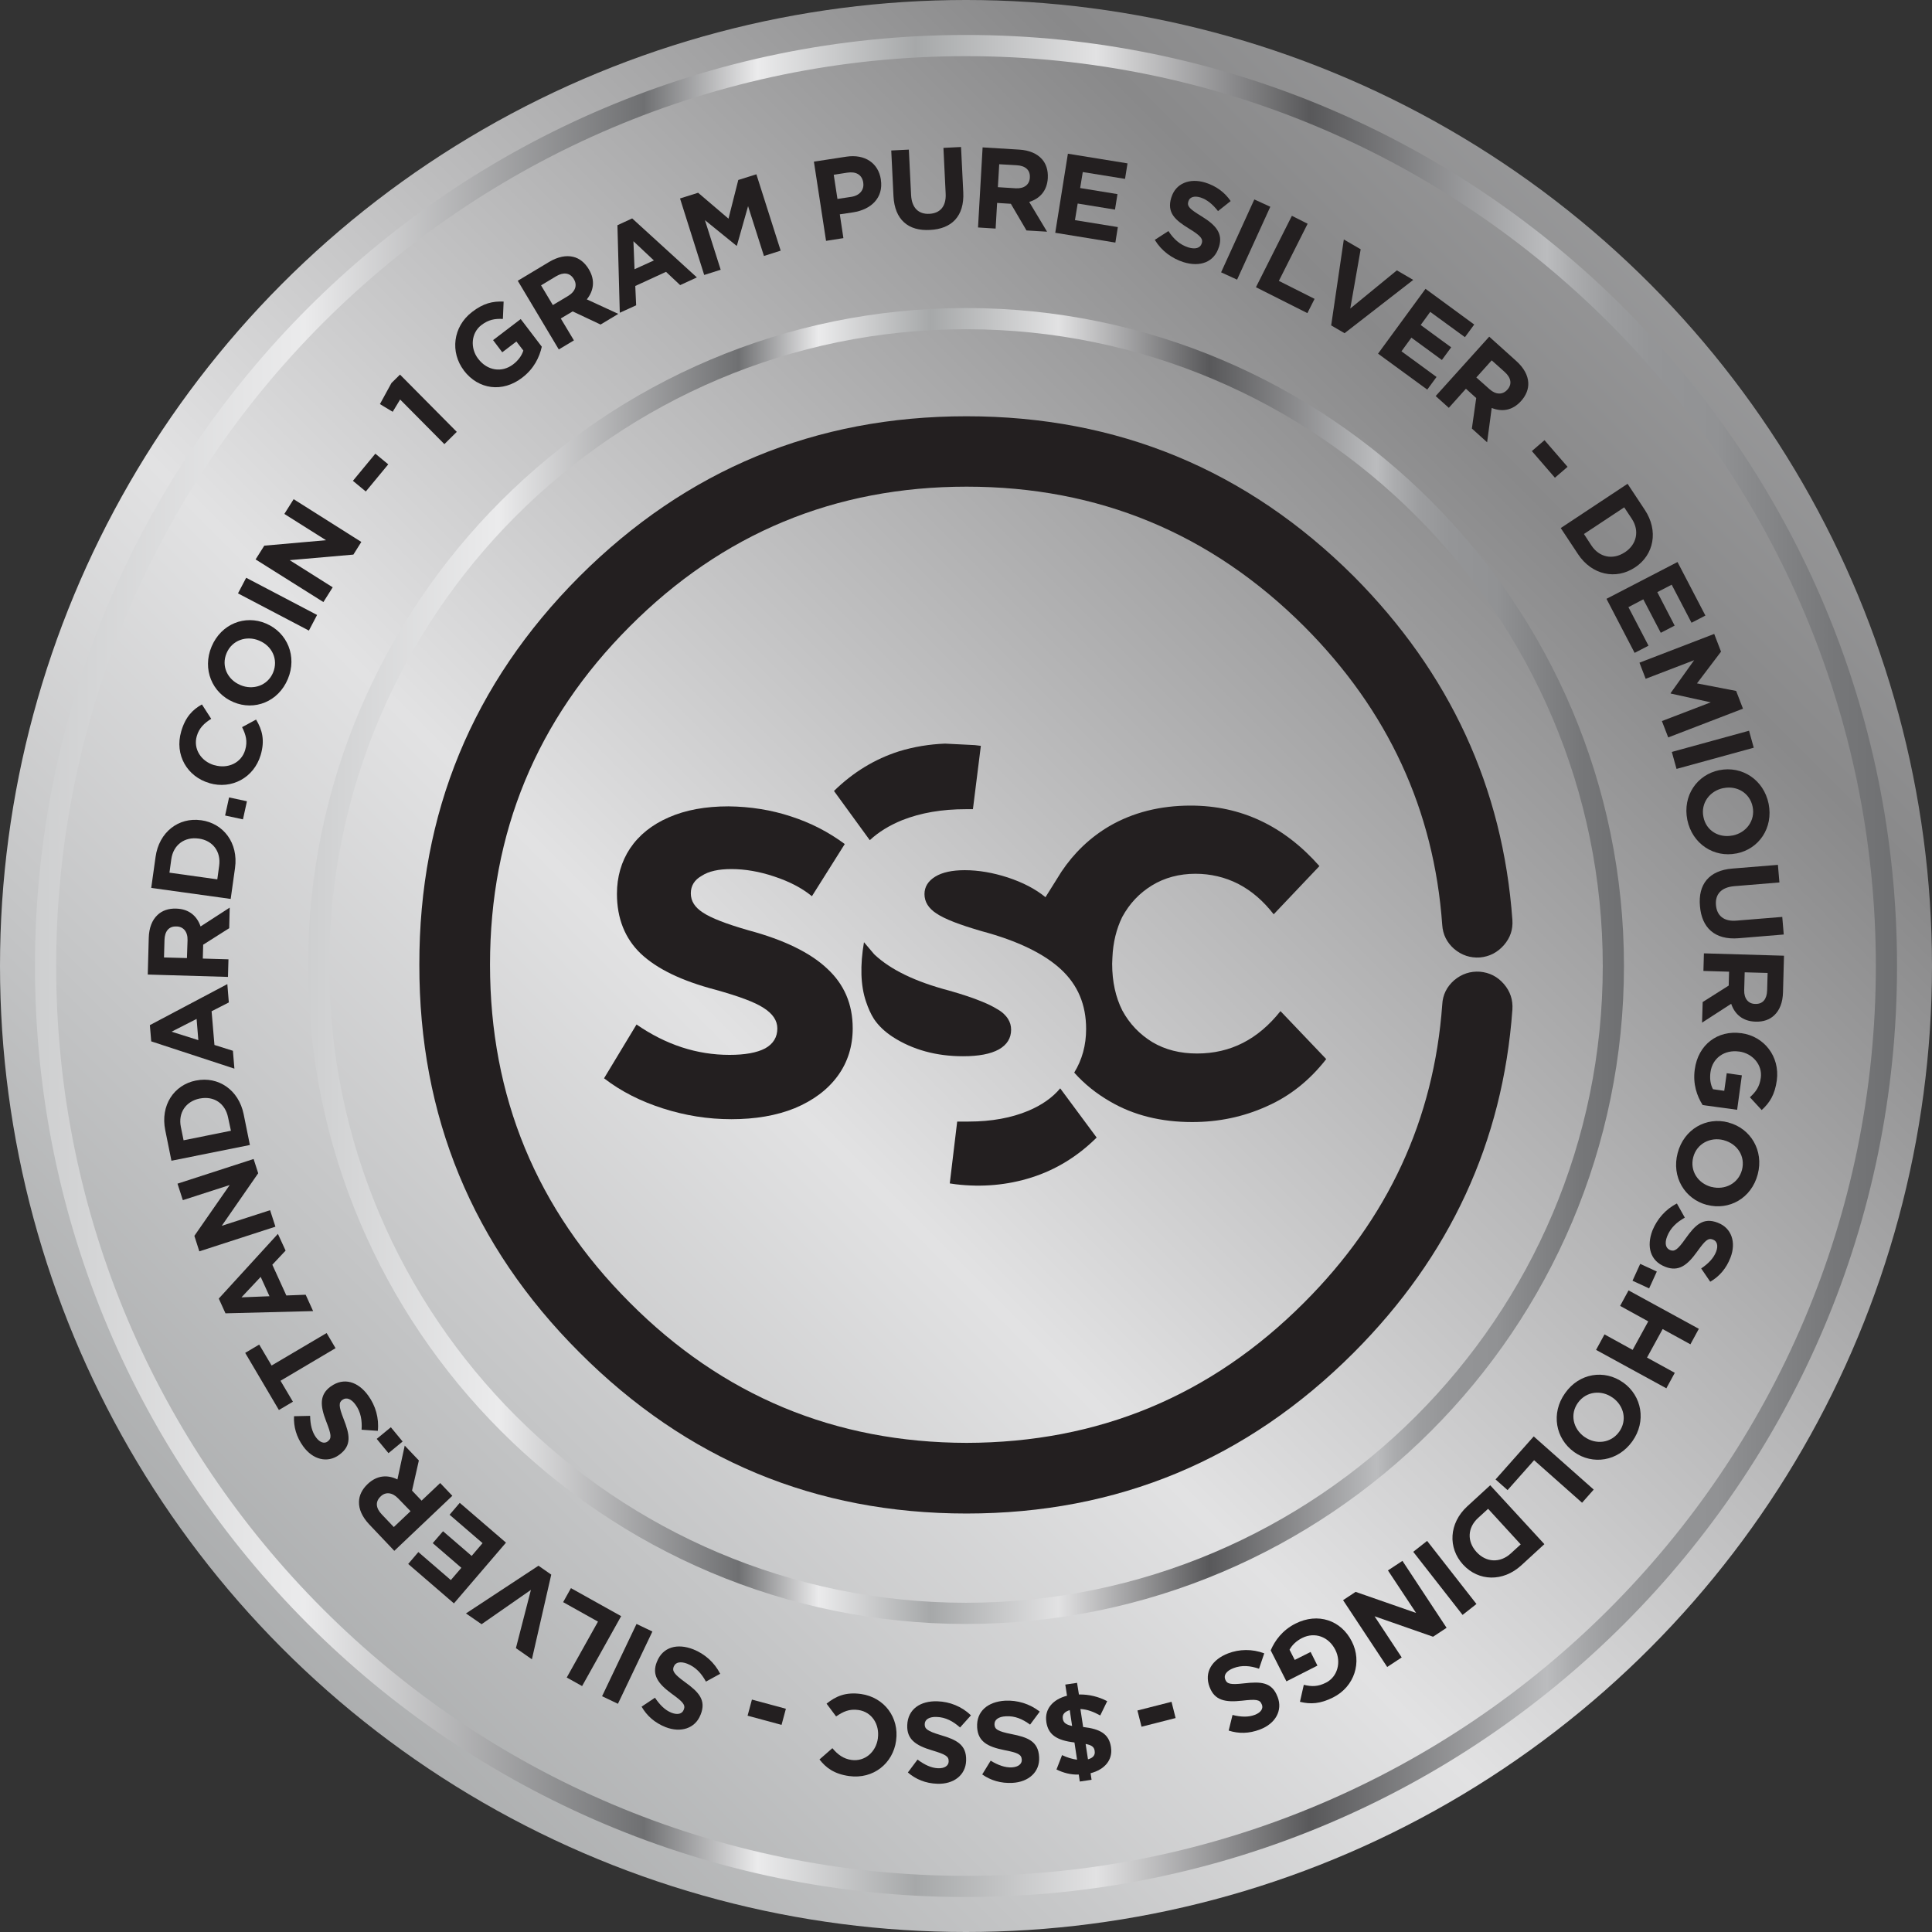 <?xml version="1.0" encoding="utf-8"?>
<!-- Generator: Adobe Illustrator 25.1.0, SVG Export Plug-In . SVG Version: 6.00 Build 0)  -->
<svg version="1.1" id="Layer_1" xmlns="http://www.w3.org/2000/svg" xmlns:xlink="http://www.w3.org/1999/xlink" x="0px" y="0px"
	 viewBox="0 0 200 200" style="enable-background:new 0 0 200 200;" xml:space="preserve">
<rect x="0" y="0" width="200" height="200" fill="#333333" stroke="none"/>
<style type="text/css">
	.st0{fill:url(#SVGID_1_);}
	.st1{fill:url(#SVGID_2_);}
	.st2{fill:url(#SVGID_3_);}
	.st3{fill:#231F20;}
	.st4{fill-rule:evenodd;clip-rule:evenodd;fill:#231F20;}
</style>
<g>
	
		<linearGradient id="SVGID_1_" gradientUnits="userSpaceOnUse" x1="-113.983" y1="-906.543" x2="257.458" y2="-535.102" gradientTransform="matrix(1 0 0 -1 0 -592.56)">
		<stop  offset="0" style="stop-color:#6F7072"/>
		<stop  offset="0.186" style="stop-color:#EBEBEC"/>
		<stop  offset="0.369" style="stop-color:#A6A8A9"/>
		<stop  offset="0.533" style="stop-color:#E2E2E3"/>
		<stop  offset="0.721" style="stop-color:#89898A"/>
		<stop  offset="0.885" style="stop-color:#BBBCBE"/>
		<stop  offset="0.902" style="stop-color:#ABACAE"/>
		<stop  offset="0.926" style="stop-color:#9C9D9F"/>
		<stop  offset="0.956" style="stop-color:#949597"/>
		<stop  offset="1" style="stop-color:#919294"/>
	</linearGradient>
	<circle class="st0" cx="100" cy="100" r="100"/>
	
		<linearGradient id="SVGID_2_" gradientUnits="userSpaceOnUse" x1="3.619" y1="-692.56" x2="196.381" y2="-692.56" gradientTransform="matrix(1 0 0 -1 0 -592.56)">
		<stop  offset="0" style="stop-color:#CECFD0"/>
		<stop  offset="0.145" style="stop-color:#EBEBEC"/>
		<stop  offset="0.327" style="stop-color:#6F7072"/>
		<stop  offset="0.388" style="stop-color:#EBEBEC"/>
		<stop  offset="0.473" style="stop-color:#A6A8A9"/>
		<stop  offset="0.57" style="stop-color:#E2E2E3"/>
		<stop  offset="0.685" style="stop-color:#58585A"/>
		<stop  offset="0.812" style="stop-color:#BBBCBE"/>
		<stop  offset="0.826" style="stop-color:#ABACAE"/>
		<stop  offset="0.845" style="stop-color:#9C9D9F"/>
		<stop  offset="0.868" style="stop-color:#949597"/>
		<stop  offset="0.903" style="stop-color:#919294"/>
		<stop  offset="0.918" style="stop-color:#8A8B8D"/>
		<stop  offset="0.967" style="stop-color:#767779"/>
		<stop  offset="1" style="stop-color:#6F7072"/>
	</linearGradient>
	<path class="st1" d="M100,196.381c-53.137,0-96.381-43.231-96.381-96.381C3.619,46.863,46.85,3.619,100,3.619
		c53.137,0,96.381,43.231,96.381,96.381C196.381,153.137,153.15,196.381,100,196.381z M100,5.813
		C48.069,5.813,5.813,48.069,5.813,100S48.069,194.187,100,194.187s94.187-42.256,94.187-94.187S151.931,5.813,100,5.813z"/>
	
		<linearGradient id="SVGID_3_" gradientUnits="userSpaceOnUse" x1="31.888" y1="-692.56" x2="168.112" y2="-692.56" gradientTransform="matrix(1 0 0 -1 0 -592.56)">
		<stop  offset="0" style="stop-color:#CECFD0"/>
		<stop  offset="0.145" style="stop-color:#EBEBEC"/>
		<stop  offset="0.327" style="stop-color:#6F7072"/>
		<stop  offset="0.388" style="stop-color:#EBEBEC"/>
		<stop  offset="0.473" style="stop-color:#A6A8A9"/>
		<stop  offset="0.57" style="stop-color:#E2E2E3"/>
		<stop  offset="0.685" style="stop-color:#58585A"/>
		<stop  offset="0.812" style="stop-color:#BBBCBE"/>
		<stop  offset="0.826" style="stop-color:#ABACAE"/>
		<stop  offset="0.845" style="stop-color:#9C9D9F"/>
		<stop  offset="0.868" style="stop-color:#949597"/>
		<stop  offset="0.903" style="stop-color:#919294"/>
		<stop  offset="0.918" style="stop-color:#8A8B8D"/>
		<stop  offset="0.967" style="stop-color:#767779"/>
		<stop  offset="1" style="stop-color:#6F7072"/>
	</linearGradient>
	<path class="st2" d="M100,168.112c-37.559,0-68.112-30.553-68.112-68.112S62.441,31.888,100,31.888S168.112,62.441,168.112,100
		C168.112,137.559,137.559,168.112,100,168.112z M100,34.082c-36.353,0-65.918,29.578-65.918,65.918
		c0,36.353,29.578,65.918,65.918,65.918c36.353,0,65.918-29.578,65.918-65.918C165.918,63.647,136.353,34.082,100,34.082z"/>
	<g>
		<g>
			<path class="st3" d="M111.69,175.414c1.027-0.026,2.066,0.231,2.926,0.693l-0.719,1.476c-0.706-0.385-1.335-0.629-2.053-0.667
				l0.282,1.861c1.758,0.205,2.682,0.706,2.887,2.104v0.026c0.192,1.283-0.667,2.284-2.117,2.656l0.103,0.68l-1.219,0.18
				l-0.103-0.719c-0.847,0.026-1.591-0.18-2.31-0.526l0.577-1.489c0.513,0.244,1.052,0.411,1.553,0.475l-0.269-1.784
				c-1.848-0.218-2.72-0.808-2.913-2.13v-0.026c-0.192-1.309,0.68-2.31,2.143-2.682l-0.18-1.155l1.219-0.18L111.69,175.414z
				 M110.984,178.673l-0.244-1.643c-0.539,0.167-0.783,0.449-0.719,0.873v0.026C110.086,178.314,110.317,178.532,110.984,178.673z
				 M112.383,180.534l0.244,1.591c0.565-0.154,0.757-0.475,0.693-0.847v-0.026C113.268,180.88,113.063,180.662,112.383,180.534z"/>
			<path class="st3" d="M107.635,177.185l-1.001,1.347c-0.783-0.577-1.578-0.924-2.528-0.86c-0.744,0.038-1.181,0.359-1.155,0.847
				v0.026c0.026,0.462,0.321,0.68,1.732,0.962c1.694,0.334,2.797,0.731,2.887,2.374v0.026c0.09,1.501-1.065,2.566-2.759,2.656
				c-1.206,0.064-2.258-0.257-3.131-0.873l0.873-1.424c0.757,0.462,1.501,0.731,2.194,0.693c0.693-0.038,1.052-0.385,1.027-0.783
				v-0.026c-0.038-0.539-0.398-0.706-1.848-0.988c-1.707-0.346-2.682-0.885-2.772-2.335v-0.026c-0.09-1.643,1.104-2.643,2.9-2.746
				C105.3,175.991,106.583,176.363,107.635,177.185z"/>
			<path class="st3" d="M100.513,177.57l-1.129,1.258c-0.719-0.642-1.489-1.065-2.438-1.091c-0.744-0.026-1.206,0.257-1.219,0.731
				v0.026c-0.013,0.462,0.257,0.706,1.63,1.116c1.655,0.488,2.708,0.988,2.656,2.631v0.026c-0.051,1.501-1.296,2.451-2.99,2.387
				c-1.206-0.038-2.22-0.462-3.041-1.168l1.001-1.335c0.719,0.539,1.424,0.873,2.13,0.898c0.693,0.026,1.078-0.282,1.091-0.68
				v-0.026c0.026-0.539-0.334-0.731-1.745-1.155c-1.668-0.5-2.592-1.142-2.541-2.579v-0.026c0.064-1.643,1.347-2.528,3.131-2.464
				C98.306,176.158,99.551,176.646,100.513,177.57z"/>
			<path class="st3" d="M92.763,180.175v0.026c-0.321,2.335-2.348,4.004-4.863,3.657c-1.553-0.218-2.4-0.86-3.067-1.719l1.335-1.168
				c0.552,0.667,1.155,1.104,1.976,1.219c1.386,0.192,2.541-0.821,2.733-2.233v-0.026c0.192-1.412-0.616-2.72-2.027-2.913
				c-0.937-0.128-1.566,0.167-2.297,0.667l-0.988-1.322c0.975-0.783,1.989-1.219,3.567-1.001
				C91.557,175.709,93.096,177.813,92.763,180.175z"/>
			<path class="st3" d="M80.906,178.558l-3.516-0.95l0.449-1.668l3.516,0.95L80.906,178.558z"/>
			<path class="st3" d="M74.554,173.271l-1.476,0.808c-0.462-0.847-1.052-1.501-1.925-1.848c-0.693-0.269-1.219-0.167-1.399,0.282
				l-0.013,0.026c-0.167,0.423,0.013,0.757,1.168,1.591c1.399,1.014,2.233,1.848,1.617,3.375l-0.013,0.026
				c-0.552,1.399-2.04,1.873-3.619,1.258c-1.129-0.449-1.938-1.181-2.477-2.117l1.386-0.924c0.5,0.744,1.052,1.296,1.707,1.553
				c0.654,0.257,1.104,0.103,1.258-0.282l0.013-0.026c0.205-0.5-0.064-0.808-1.258-1.668c-1.399-1.027-2.066-1.938-1.527-3.285
				l0.013-0.026c0.603-1.527,2.117-1.925,3.773-1.27C72.937,171.205,73.951,172.078,74.554,173.271z"/>
			<path class="st3" d="M63.968,176.376l-1.642-0.783l3.567-7.481l1.643,0.783L63.968,176.376z"/>
			<path class="st3" d="M60.259,174.541l-1.591-0.885l3.234-5.787l-3.606-2.015l0.808-1.45l5.197,2.9L60.259,174.541z"/>
			<path class="st3" d="M55.062,171.77l-1.655-1.155l1.553-6.031l-5.107,3.554l-1.617-1.116l7.507-4.94l1.322,0.924L55.062,171.77z"
				/>
			<path class="st3" d="M46.991,165.982l-4.735-4.081l1.052-1.232l3.362,2.9l1.091-1.27l-2.964-2.554l1.065-1.232l2.964,2.554
				l1.129-1.322l-3.413-2.939l1.052-1.232l4.786,4.119L46.991,165.982z"/>
			<path class="st3" d="M40.819,160.542l-2.605-2.746c-0.719-0.77-1.078-1.566-1.052-2.335c0.013-0.654,0.321-1.283,0.885-1.822
				l0.013-0.013c0.975-0.924,2.079-0.975,3.08-0.475l0.757-3.503l1.463,1.54l-0.706,3.118l0.988,1.039l1.925-1.822l1.258,1.322
				L40.819,160.542z M41.216,155.114c-0.616-0.642-1.309-0.693-1.809-0.205l-0.013,0.013c-0.565,0.539-0.488,1.206,0.128,1.848
				l1.245,1.309l1.732-1.642L41.216,155.114z"/>
			<path class="st3" d="M40.216,150.43l-1.219-1.476l1.463-1.206l1.219,1.476L40.216,150.43z"/>
			<path class="st3" d="M39.112,148.12l-1.681-0.115c0.064-0.962-0.077-1.835-0.629-2.592c-0.436-0.603-0.937-0.796-1.335-0.513
				l-0.026,0.013c-0.372,0.269-0.398,0.642,0.128,1.976c0.629,1.604,0.885,2.746-0.449,3.708l-0.013,0.013
				c-1.219,0.885-2.733,0.488-3.721-0.885c-0.706-0.975-1.001-2.04-0.95-3.118l1.668-0.038c0.013,0.898,0.192,1.655,0.603,2.22
				c0.411,0.565,0.885,0.68,1.206,0.436l0.013-0.013c0.436-0.321,0.372-0.706-0.167-2.092c-0.629-1.617-0.693-2.746,0.475-3.593
				l0.026-0.013c1.335-0.962,2.823-0.488,3.862,0.962C38.868,145.502,39.253,146.798,39.112,148.12z"/>
			<path class="st3" d="M29.039,142.936l1.283,2.169l-1.45,0.86l-3.49-5.916l1.45-0.86l1.283,2.169l5.697-3.362l0.924,1.566
				L29.039,142.936z"/>
			<path class="st3" d="M23.341,135.955l-0.693-1.527l6.121-6.698l0.796,1.732l-1.373,1.463l1.45,3.182l2.002-0.077l0.77,1.694
				L23.341,135.955z M26.986,132.183l-1.989,2.117l2.9-0.115L26.986,132.183z"/>
			<path class="st3" d="M20.634,129.539l-0.513-1.604l3.657-5.261l-4.851,1.566l-0.552-1.707l7.879-2.554l0.475,1.476l-3.773,5.441
				l5.004-1.617l0.552,1.707L20.634,129.539z"/>
			<path class="st3" d="M17.747,120.159l-0.642-3.17c-0.513-2.554,0.885-4.671,3.17-5.133H20.3c2.284-0.462,4.414,0.95,4.927,3.503
				l0.642,3.17L17.747,120.159z M23.611,115.681c-0.295-1.463-1.476-2.246-2.913-1.963h-0.026c-1.437,0.295-2.246,1.476-1.95,2.939
				l0.282,1.386l4.902-0.988L23.611,115.681z"/>
			<path class="st3" d="M15.655,107.802l-0.141-1.681l8.02-4.247l0.154,1.899l-1.784,0.911l0.295,3.49l1.912,0.603l0.154,1.848
				L15.655,107.802z M20.352,105.479l-2.592,1.322l2.772,0.873L20.352,105.479z"/>
			<path class="st3" d="M15.296,100.885l0.103-3.785c0.026-1.052,0.346-1.861,0.911-2.387c0.475-0.449,1.129-0.68,1.912-0.654h0.026
				c1.335,0.038,2.156,0.783,2.515,1.848l3.016-1.95l-0.051,2.13l-2.695,1.707l-0.038,1.437l2.656,0.077l-0.051,1.822
				L15.296,100.885z M19.415,97.331c0.026-0.885-0.436-1.412-1.142-1.424h-0.026c-0.783-0.026-1.193,0.513-1.219,1.399l-0.051,1.809
				l2.374,0.064L19.415,97.331z"/>
			<path class="st3" d="M15.655,91.916l0.449-3.208c0.359-2.579,2.387-4.119,4.697-3.798h0.026c2.31,0.321,3.862,2.361,3.503,4.94
				l-0.449,3.208L15.655,91.916z M22.687,89.632c0.205-1.476-0.654-2.618-2.104-2.823h-0.026c-1.45-0.205-2.618,0.654-2.823,2.13
				l-0.192,1.399l4.953,0.693L22.687,89.632z"/>
			<path class="st3" d="M23.303,84.422l0.411-1.873l1.848,0.398l-0.411,1.873L23.303,84.422z"/>
			<path class="st3" d="M21.686,81.073L21.66,81.06c-2.258-0.654-3.619-2.9-2.9-5.351c0.436-1.501,1.193-2.258,2.143-2.785
				l0.962,1.489c-0.731,0.449-1.258,0.975-1.489,1.771c-0.398,1.335,0.436,2.631,1.809,3.028h0.026
				c1.36,0.398,2.772-0.218,3.17-1.578c0.269-0.911,0.064-1.578-0.321-2.361l1.45-0.783c0.642,1.078,0.924,2.143,0.475,3.67
				C26.28,80.521,23.97,81.74,21.686,81.073z"/>
			<path class="st3" d="M24.163,72.681l-0.026-0.013c-2.169-0.924-3.221-3.388-2.233-5.736c1.001-2.361,3.465-3.311,5.633-2.387
				l0.026,0.013c2.169,0.924,3.221,3.388,2.233,5.736C28.808,72.655,26.331,73.605,24.163,72.681z M26.857,66.329l-0.026-0.013
				c-1.309-0.552-2.81-0.051-3.375,1.296c-0.577,1.347,0.103,2.746,1.412,3.298l0.026,0.013c1.309,0.552,2.81,0.051,3.375-1.296
				C28.834,68.266,28.166,66.881,26.857,66.329z"/>
			<path class="st3" d="M24.637,61.427l0.847-1.617l7.34,3.85l-0.847,1.617L24.637,61.427z"/>
			<path class="st3" d="M26.46,57.911l0.898-1.424l6.39-0.565l-4.312-2.72l0.962-1.527l7.006,4.427l-0.821,1.309l-6.596,0.577
				l4.453,2.81l-0.962,1.527L26.46,57.911z"/>
			<path class="st3" d="M36.533,49.775l2.323-2.81l1.335,1.104l-2.323,2.81L36.533,49.775z"/>
			<path class="st3" d="M41.422,41.358l-0.77,1.27l-1.322-0.796l1.193-2.181l0.885-0.873l5.877,5.928l-1.283,1.27L41.422,41.358z"/>
			<path class="st3" d="M48.03,38.368l-0.013-0.026c-1.424-1.873-1.142-4.517,0.847-6.044c1.181-0.911,2.143-1.129,3.272-1.078
				l-0.077,1.796c-0.834-0.038-1.476,0.064-2.233,0.642c-1.052,0.808-1.181,2.374-0.321,3.49l0.013,0.013
				c0.924,1.206,2.425,1.45,3.593,0.565c0.526-0.398,0.898-0.898,1.065-1.437l-0.719-0.937l-1.463,1.116l-0.95-1.258l2.862-2.181
				l2.181,2.862c-0.244,1.091-0.808,2.271-2.015,3.195C52.021,40.678,49.519,40.318,48.03,38.368z"/>
			<path class="st3" d="M53.599,29.065l3.247-1.95c0.911-0.539,1.758-0.706,2.502-0.526c0.642,0.154,1.181,0.59,1.591,1.258
				l0.013,0.026c0.693,1.142,0.5,2.246-0.205,3.118l3.259,1.501l-1.835,1.104l-2.887-1.36l-1.232,0.731l1.36,2.271l-1.566,0.937
				L53.599,29.065z M58.822,30.63c0.757-0.462,0.95-1.129,0.59-1.719l-0.013-0.026c-0.398-0.667-1.078-0.731-1.835-0.282
				l-1.553,0.937l1.219,2.04L58.822,30.63z"/>
			<path class="st3" d="M63.916,23.316l1.527-0.706l6.698,6.108l-1.732,0.796l-1.463-1.373l-3.182,1.463l0.09,2.002l-1.694,0.77
				L63.916,23.316z M67.689,26.96l-2.117-1.989l0.115,2.9L67.689,26.96z"/>
			<path class="st3" d="M70.396,20.544l1.873-0.59l3.144,2.682l1.014-4.004l1.873-0.59l2.515,7.905l-1.732,0.552l-1.643-5.158
				l-1.155,4.081l-0.051,0.013l-3.259-2.643l1.63,5.133l-1.707,0.539L70.396,20.544z"/>
			<path class="st3" d="M84.255,16.733l3.349-0.513c1.95-0.295,3.323,0.68,3.58,2.348v0.026c0.295,1.899-1.027,3.105-2.874,3.388
				l-1.373,0.205l0.372,2.464l-1.796,0.282L84.255,16.733z M88.13,20.377c0.898-0.141,1.347-0.757,1.232-1.463v-0.026
				c-0.128-0.808-0.757-1.155-1.655-1.014l-1.399,0.218l0.385,2.502L88.13,20.377z"/>
			<path class="st3" d="M92.493,20.313l-0.231-4.735l1.822-0.09l0.231,4.684c0.064,1.347,0.77,2.015,1.886,1.963
				c1.116-0.051,1.758-0.77,1.694-2.079l-0.231-4.748l1.822-0.09l0.231,4.671c0.128,2.515-1.219,3.811-3.452,3.914
				C94.033,23.932,92.622,22.751,92.493,20.313z"/>
			<path class="st3" d="M101.719,15.257l3.785,0.231c1.052,0.064,1.848,0.411,2.361,0.988c0.436,0.488,0.642,1.155,0.603,1.938
				v0.026c-0.077,1.335-0.847,2.13-1.925,2.464l1.848,3.08l-2.13-0.128l-1.617-2.759l-1.424-0.09l-0.154,2.656l-1.822-0.115
				L101.719,15.257z M105.146,19.492c0.885,0.051,1.424-0.385,1.463-1.091v-0.026c0.051-0.783-0.475-1.219-1.36-1.27l-1.809-0.103
				l-0.141,2.374L105.146,19.492z"/>
			<path class="st3" d="M110.548,15.912l6.172,1.001l-0.257,1.604l-4.376-0.706l-0.269,1.655l3.862,0.629l-0.257,1.604l-3.862-0.629
				l-0.282,1.719l4.44,0.719l-0.257,1.604l-6.224-1.014L110.548,15.912z"/>
			<path class="st3" d="M119.543,24.83l1.412-0.911c0.526,0.808,1.168,1.412,2.066,1.694c0.719,0.218,1.232,0.064,1.373-0.398
				l0.013-0.026c0.141-0.436-0.064-0.757-1.283-1.501c-1.463-0.898-2.361-1.655-1.873-3.234l0.013-0.026
				c0.436-1.437,1.886-2.027,3.503-1.527c1.155,0.359,2.027,1.027,2.631,1.912l-1.309,1.039c-0.552-0.706-1.155-1.206-1.822-1.412
				c-0.667-0.205-1.116-0.013-1.232,0.372l-0.013,0.026c-0.167,0.526,0.128,0.796,1.386,1.566c1.476,0.911,2.207,1.771,1.784,3.144
				l-0.013,0.026c-0.488,1.578-1.95,2.092-3.657,1.566C121.314,26.755,120.236,25.972,119.543,24.83z"/>
			<path class="st3" d="M129.847,20.647l1.655,0.757l-3.439,7.545l-1.655-0.757L129.847,20.647z"/>
			<path class="st3" d="M133.735,22.341l1.63,0.821l-2.977,5.916l3.696,1.861l-0.744,1.476l-5.325-2.682L133.735,22.341z"/>
			<path class="st3" d="M139.112,24.791l1.745,1.014l-1.078,6.134l4.825-3.952l1.694,0.988l-7.109,5.518l-1.386-0.808
				L139.112,24.791z"/>
			<path class="st3" d="M147.568,29.899l5.043,3.696l-0.962,1.309l-3.593-2.618l-0.988,1.36l3.157,2.31l-0.962,1.309l-3.157-2.31
				l-1.027,1.412l3.631,2.656l-0.962,1.309l-5.094-3.721L147.568,29.899z"/>
			<path class="st3" d="M154.164,34.852l2.81,2.528c0.783,0.706,1.193,1.476,1.232,2.233c0.038,0.654-0.218,1.309-0.731,1.886
				l-0.013,0.013c-0.898,1.001-1.989,1.142-3.041,0.719l-0.475,3.554l-1.578-1.424l0.449-3.157l-1.065-0.962l-1.771,1.976
				l-1.36-1.219L154.164,34.852z M154.202,40.293c0.654,0.59,1.36,0.577,1.822,0.064l0.013-0.013
				c0.526-0.577,0.385-1.245-0.269-1.835l-1.347-1.206l-1.591,1.771L154.202,40.293z"/>
			<path class="st3" d="M159.887,45.567l2.387,2.759l-1.309,1.129l-2.387-2.759L159.887,45.567z"/>
			<path class="st3" d="M168.485,50.083l1.784,2.695c1.437,2.169,0.95,4.658-1.001,5.954l-0.026,0.013
				c-1.95,1.296-4.453,0.796-5.89-1.386l-1.784-2.695L168.485,50.083z M164.738,56.461c0.821,1.245,2.22,1.527,3.452,0.719
				l0.026-0.013c1.219-0.808,1.527-2.22,0.706-3.465l-0.783-1.181l-4.17,2.759L164.738,56.461z"/>
			<path class="st3" d="M173.656,58.18l2.887,5.543l-1.437,0.744l-2.053-3.939l-1.489,0.77l1.796,3.465l-1.437,0.744l-1.809-3.465
				l-1.54,0.808l2.079,3.991l-1.437,0.744l-2.913-5.595L173.656,58.18z"/>
			<path class="st3" d="M177.454,65.623l0.706,1.835l-2.489,3.285l4.055,0.783l0.706,1.835l-7.738,2.977l-0.654-1.694l5.056-1.938
				l-4.145-0.911l-0.013-0.038l2.438-3.413l-5.017,1.925l-0.642-1.668L177.454,65.623z"/>
			<path class="st3" d="M181.06,75.645l0.488,1.758l-7.994,2.194l-0.488-1.758L181.06,75.645z"/>
			<path class="st3" d="M177.98,79.725h0.026c2.31-0.462,4.568,0.975,5.081,3.477c0.5,2.502-1.001,4.684-3.311,5.146h-0.026
				c-2.31,0.462-4.568-0.975-5.081-3.477C174.169,82.369,175.67,80.2,177.98,79.725z M179.353,86.488h0.026
				c1.386-0.282,2.348-1.54,2.053-2.977c-0.295-1.437-1.63-2.207-3.016-1.925h-0.026c-1.386,0.282-2.348,1.54-2.053,2.977
				C176.62,86.013,177.955,86.77,179.353,86.488z"/>
			<path class="st3" d="M179.328,89.914l4.722-0.385l0.154,1.822l-4.671,0.385c-1.347,0.115-1.989,0.834-1.899,1.95
				c0.09,1.104,0.821,1.732,2.13,1.617l4.735-0.385l0.154,1.822l-4.658,0.385c-2.502,0.205-3.837-1.104-4.016-3.323
				C175.773,91.569,176.902,90.107,179.328,89.914z"/>
			<path class="st3" d="M184.679,98.935l-0.103,3.785c-0.026,1.052-0.346,1.861-0.911,2.387c-0.475,0.449-1.129,0.68-1.912,0.654
				h-0.026c-1.335-0.038-2.156-0.783-2.515-1.848l-3.016,1.95l0.064-2.13l2.695-1.707l0.038-1.437l-2.656-0.077l0.051-1.822
				L184.679,98.935z M180.559,102.502c-0.026,0.885,0.436,1.412,1.129,1.424h0.026c0.783,0.026,1.193-0.513,1.219-1.399l0.051-1.809
				l-2.374-0.064L180.559,102.502z"/>
			<path class="st3" d="M180.252,106.955h0.026c2.335,0.321,3.991,2.4,3.657,4.889c-0.205,1.476-0.731,2.31-1.566,3.067
				l-1.219-1.322c0.616-0.565,1.001-1.078,1.129-2.027c0.18-1.309-0.834-2.515-2.233-2.708h-0.026
				c-1.501-0.205-2.746,0.667-2.951,2.13c-0.09,0.654-0.013,1.27,0.257,1.771l1.168,0.167l0.257-1.822l1.566,0.218l-0.488,3.567
				l-3.567-0.488c-0.603-0.95-1.027-2.181-0.821-3.683C175.786,108.123,177.826,106.621,180.252,106.955z"/>
			<path class="st3" d="M178.917,116.194l0.026,0.013c2.271,0.603,3.67,2.887,3.016,5.364c-0.654,2.477-2.964,3.76-5.248,3.157
				h-0.026c-2.271-0.603-3.67-2.887-3.016-5.364C174.323,116.874,176.646,115.591,178.917,116.194z M177.146,122.867h0.026
				c1.373,0.359,2.785-0.346,3.157-1.758c0.372-1.424-0.488-2.695-1.861-3.067l-0.026-0.013c-1.373-0.359-2.785,0.346-3.157,1.758
				C174.913,121.211,175.773,122.495,177.146,122.867z"/>
			<path class="st3" d="M173.592,124.586l0.821,1.463c-0.847,0.475-1.489,1.065-1.835,1.95c-0.269,0.693-0.154,1.219,0.295,1.399
				l0.026,0.013c0.436,0.167,0.757-0.013,1.578-1.181c1.001-1.412,1.822-2.246,3.349-1.655l0.026,0.013
				c1.399,0.539,1.899,2.027,1.283,3.606c-0.436,1.129-1.155,1.95-2.092,2.489l-0.937-1.373c0.744-0.5,1.283-1.065,1.54-1.719
				c0.257-0.654,0.09-1.104-0.295-1.258l-0.026-0.013c-0.513-0.192-0.796,0.077-1.655,1.27c-1.014,1.412-1.912,2.079-3.272,1.553
				l-0.026-0.013c-1.54-0.59-1.95-2.092-1.309-3.76C171.539,126.216,172.398,125.189,173.592,124.586z"/>
			<path class="st3" d="M171.513,131.631l-0.796,1.745l-1.719-0.796l0.796-1.745L171.513,131.631z"/>
			<path class="st3" d="M175.863,137.559l-0.873,1.604l-2.874-1.578l-1.617,2.951l2.874,1.578l-0.873,1.604l-7.276-3.978
				l0.873-1.604l2.913,1.604l1.617-2.951l-2.913-1.604l0.873-1.604L175.863,137.559z"/>
			<path class="st3" d="M168.023,143.116l0.026,0.013c1.912,1.373,2.412,4.004,0.924,6.082c-1.489,2.079-4.106,2.464-6.018,1.104
				l-0.013-0.013c-1.912-1.373-2.412-4.004-0.924-6.082C163.48,142.128,166.098,141.743,168.023,143.116z M164.006,148.736
				l0.026,0.013c1.155,0.821,2.72,0.667,3.58-0.526c0.86-1.193,0.5-2.695-0.654-3.529l-0.026-0.013
				c-1.155-0.821-2.72-0.667-3.58,0.526C162.492,146.401,162.851,147.902,164.006,148.736z"/>
			<path class="st3" d="M164.981,154.202l-1.206,1.36l-4.966-4.401l-2.746,3.093l-1.245-1.104l3.952-4.453L164.981,154.202z"/>
			<path class="st3" d="M159.874,159.849l-2.374,2.181c-1.912,1.758-4.453,1.668-6.031-0.051l-0.013-0.013
				c-1.578-1.719-1.476-4.273,0.436-6.031l2.374-2.181L159.874,159.849z M153.009,157.141c-1.104,1.014-1.155,2.425-0.167,3.516
				l0.013,0.013c0.988,1.078,2.425,1.155,3.529,0.154l1.039-0.95l-3.375-3.683L153.009,157.141z"/>
			<path class="st3" d="M152.842,166.046l-1.437,1.129l-5.107-6.532l1.437-1.129L152.842,166.046z"/>
			<path class="st3" d="M149.75,168.51l-1.399,0.924l-6.057-2.117l2.81,4.26l-1.501,0.988l-4.568-6.916l1.296-0.86l6.262,2.181
				l-2.913-4.401l1.501-0.988L149.75,168.51z"/>
			<path class="st3" d="M139.933,169.909l0.013,0.026c1.065,2.104,0.295,4.658-1.95,5.787c-1.335,0.667-2.323,0.719-3.426,0.449
				l0.398-1.758c0.808,0.192,1.463,0.205,2.31-0.231c1.181-0.603,1.591-2.117,0.962-3.375l-0.013-0.026
				c-0.68-1.347-2.117-1.873-3.426-1.219c-0.59,0.295-1.039,0.719-1.309,1.219l0.539,1.052l1.643-0.821l0.706,1.412l-3.208,1.63
				l-1.63-3.208c0.436-1.027,1.219-2.092,2.566-2.772C136.43,166.906,138.83,167.727,139.933,169.909z"/>
			<path class="st3" d="M130.874,171.154l-0.539,1.591c-0.911-0.308-1.784-0.398-2.669-0.051c-0.693,0.269-1.014,0.706-0.834,1.155
				l0.013,0.026c0.167,0.436,0.513,0.552,1.938,0.385c1.707-0.192,2.887-0.154,3.465,1.386l0.013,0.026
				c0.539,1.399-0.231,2.759-1.822,3.362c-1.129,0.436-2.22,0.449-3.247,0.115l0.398-1.617c0.873,0.218,1.655,0.244,2.31-0.013
				c0.654-0.244,0.885-0.68,0.731-1.052l-0.013-0.026c-0.192-0.513-0.59-0.552-2.053-0.385c-1.732,0.192-2.823-0.038-3.336-1.386
				l-0.013-0.026c-0.59-1.54,0.257-2.849,1.925-3.49C128.282,170.717,129.616,170.679,130.874,171.154z"/>
			<path class="st3" d="M121.699,177.852l-3.529,0.898l-0.423-1.681l3.529-0.898L121.699,177.852z"/>
		</g>
		<path class="st4" d="M100.064,50.379c13.653,0,25.305,4.838,34.954,14.475c8.662,8.687,13.435,18.991,14.282,30.9
			c0.064,0.988,0.475,1.809,1.232,2.477c0.796,0.667,1.681,0.95,2.669,0.885c0.988-0.09,1.809-0.513,2.477-1.27
			c0.667-0.77,0.95-1.617,0.885-2.605c-0.988-13.717-6.48-25.574-16.412-35.57c-11.074-11.036-24.445-16.579-40.1-16.579
			S71.064,48.621,59.99,59.669c-11.074,11.1-16.605,24.496-16.579,40.19c-0.026,15.681,5.492,29.077,16.579,40.151
			c11.074,11.1,24.419,16.669,40.062,16.669c15.655,0,29.013-5.569,40.1-16.669c9.932-9.958,15.424-21.789,16.412-35.506
			c0.064-0.988-0.218-1.873-0.885-2.643c-0.667-0.77-1.489-1.181-2.477-1.27c-0.988-0.064-1.873,0.218-2.669,0.885
			c-0.757,0.667-1.181,1.501-1.232,2.515c-0.86,11.895-5.62,22.174-14.282,30.835c-9.65,9.675-21.301,14.513-34.954,14.539
			c-13.615-0.026-25.266-4.863-34.89-14.539c-9.624-9.637-14.449-21.288-14.449-34.967s4.825-25.356,14.449-34.993
			C74.785,55.216,86.437,50.379,100.064,50.379"/>
		<path class="st4" d="M98.319,122.507l0.629,0.09c2.695,0.321,5.338,0.09,7.84-0.706s4.761-2.169,6.737-4.132l-3.773-5.094
			c-0.821,0.988-1.938,1.745-3.298,2.323c-1.745,0.731-3.811,1.116-6.185,1.116h-1.181L98.319,122.507 M99.872,90.081
			c-1.296,0-2.323,0.218-3.054,0.667c-0.731,0.449-1.116,1.052-1.116,1.809c0,0.796,0.411,1.463,1.232,2.002
			c0.86,0.577,2.412,1.181,4.735,1.848c3.683,0.988,6.416,2.323,8.161,3.939s2.605,3.657,2.605,6.172
			c0,1.681-0.411,3.182-1.232,4.517c1.052,1.181,2.284,2.169,3.708,2.99c2.451,1.437,5.3,2.13,8.508,2.13
			c2.733,0,5.3-0.539,7.686-1.617c2.412-1.052,4.478-2.708,6.185-4.902l-4.735-4.966c-2.323,2.926-5.171,4.389-8.636,4.389
			c-1.745,0-3.298-0.385-4.632-1.181c-1.296-0.796-2.348-1.873-3.105-3.272c-0.693-1.373-1.052-2.99-1.052-4.838l0.026-0.642
			c0.064-1.553,0.411-2.964,1.014-4.196c0.757-1.399,1.784-2.477,3.08-3.272c1.296-0.796,2.823-1.206,4.504-1.206
			c1.553,0,3.054,0.346,4.44,1.052c1.399,0.731,2.605,1.784,3.657,3.144l4.735-4.992c-3.683-4.17-8.123-6.262-13.332-6.262
			c-3.144,0-5.967,0.706-8.418,2.13c-2.002,1.181-3.657,2.772-4.953,4.709l-1.655,2.643c-1.052-0.86-2.348-1.527-3.901-2.04
			C102.785,90.337,101.296,90.081,99.872,90.081z M90.504,98.794c1.681,1.591,4.26,2.836,7.776,3.76
			c1.36,0.385,2.502,0.77,3.4,1.142c0.629,0.257,1.142,0.513,1.553,0.77c0.513,0.282,0.885,0.642,1.116,1.014
			c0.218,0.346,0.321,0.706,0.321,1.116c0,0.86-0.411,1.553-1.27,2.04c-0.86,0.475-2.092,0.706-3.708,0.706
			c-2.759,0-5.21-0.667-7.276-2.002c-0.821-0.539-1.463-1.142-1.938-1.848c-0.346-0.539-0.603-1.142-0.821-1.784
			c-0.577-1.681-0.629-3.76-0.218-6.172L90.504,98.794z M100.911,77.133l-3.08-0.154c-1.617,0.064-3.208,0.321-4.761,0.796
			c-2.502,0.796-4.761,2.169-6.737,4.106l3.708,5.094c0.924-0.86,2.027-1.527,3.336-2.066c1.938-0.77,4.132-1.142,6.608-1.142h0.731
			l0.821-6.557L100.911,77.133z"/>
		<path class="st4" d="M81.868,84.512c2.066,0.667,3.901,1.617,5.582,2.862l-3.4,5.402c-1.052-0.86-2.348-1.527-3.901-2.04
			c-1.527-0.513-3.016-0.77-4.44-0.77c-1.296,0-2.348,0.218-3.08,0.706c-0.731,0.411-1.116,1.014-1.116,1.809
			c0,0.796,0.411,1.437,1.232,1.976c0.86,0.577,2.412,1.181,4.735,1.848c3.683,0.988,6.416,2.323,8.161,3.978
			c1.745,1.617,2.631,3.657,2.631,6.172c0,1.848-0.513,3.503-1.553,4.927c-1.052,1.437-2.541,2.541-4.44,3.336
			c-1.899,0.77-4.093,1.142-6.57,1.142c-2.451,0-4.799-0.385-7.083-1.116c-2.284-0.731-4.312-1.745-6.095-3.118l3.362-5.569
			c3.054,2.104,6.249,3.144,9.624,3.144c1.591,0,2.823-0.218,3.683-0.667c0.86-0.475,1.27-1.181,1.27-2.066
			c0-0.821-0.475-1.527-1.424-2.13c-0.924-0.603-2.566-1.206-4.953-1.873c-3.529-0.924-6.095-2.169-7.776-3.76
			c-1.617-1.553-2.451-3.631-2.451-6.172c0-1.745,0.449-3.336,1.36-4.709c0.924-1.373,2.258-2.451,4.004-3.208
			c1.745-0.77,3.811-1.142,6.185-1.142C77.672,83.498,79.841,83.844,81.868,84.512"/>
	</g>
</g>
</svg>
